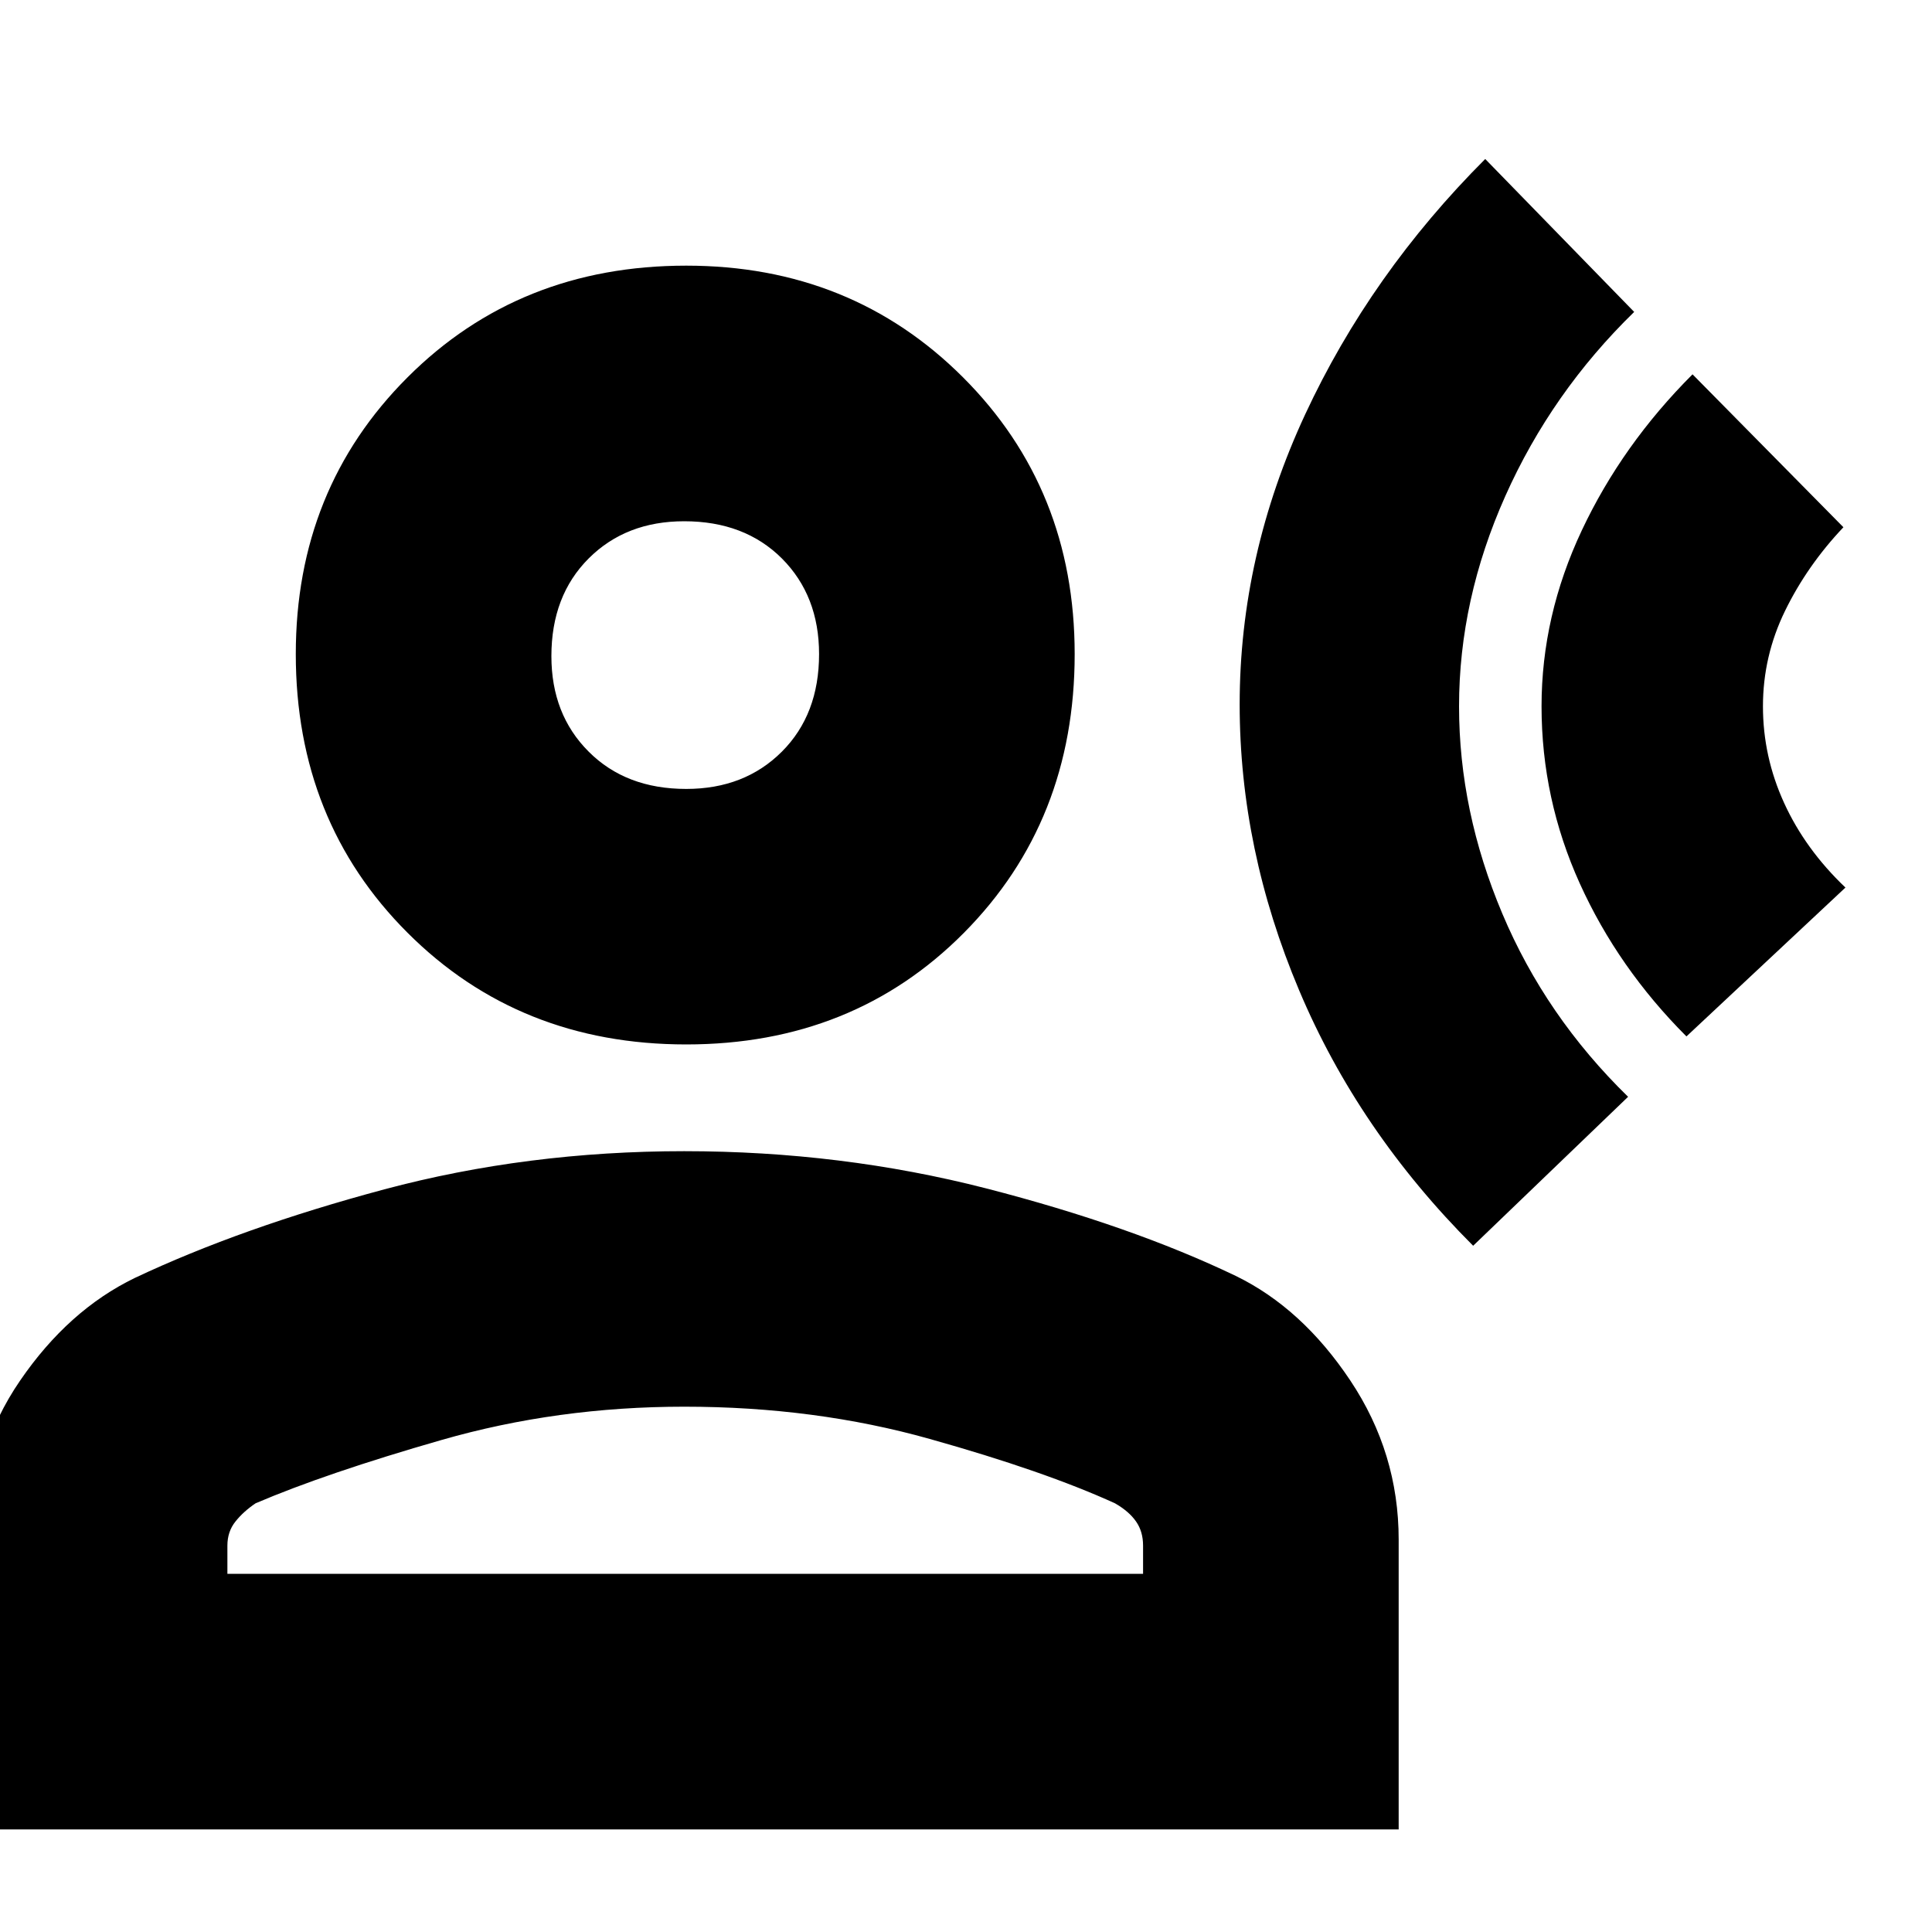 <svg xmlns="http://www.w3.org/2000/svg" height="20" width="20"><path d="M15.25 12.896q-1.188-1.188-1.802-2.646-.615-1.458-.615-2.958 0-1.542.677-3 .678-1.459 1.865-2.646l1.542 1.583q-.855.833-1.334 1.906-.479 1.073-.479 2.177 0 1.084.448 2.146.448 1.063 1.302 1.896Zm2.208-2.167q-.708-.708-1.104-1.583-.396-.875-.396-1.834 0-.937.417-1.822.417-.886 1.146-1.615l1.562 1.583q-.375.396-.604.865-.229.469-.229.989 0 .521.219 1 .219.48.635.876Zm-10.354.083q-1.729 0-2.885-1.156Q3.062 8.5 3.062 6.771q0-1.709 1.157-2.865Q5.375 2.75 7.104 2.75q1.708 0 2.865 1.156 1.156 1.156 1.156 2.865 0 1.729-1.146 2.885-1.146 1.156-2.875 1.156Zm-7.396 8.126v-3q0-.917.5-1.646.5-.73 1.188-1.063 1.104-.521 2.583-.917 1.479-.395 3.104-.395t3.125.385q1.5.386 2.584.906.687.334 1.187 1.084t.5 1.646v3Zm2.646-2.646h9.479V16q0-.146-.073-.25-.072-.104-.218-.188-.73-.333-1.917-.666-1.187-.334-2.542-.334-1.312 0-2.51.344-1.198.344-1.927.656-.125.084-.208.188-.084.104-.084.25Zm4.75-8.125q.604 0 .99-.386.385-.385.385-1.01 0-.604-.385-.99-.386-.385-1.011-.385-.604 0-.989.385-.386.386-.386 1.011 0 .604.386.989.385.386 1.01.386Zm-.021-1.375Zm0 9.5Z"/></svg>